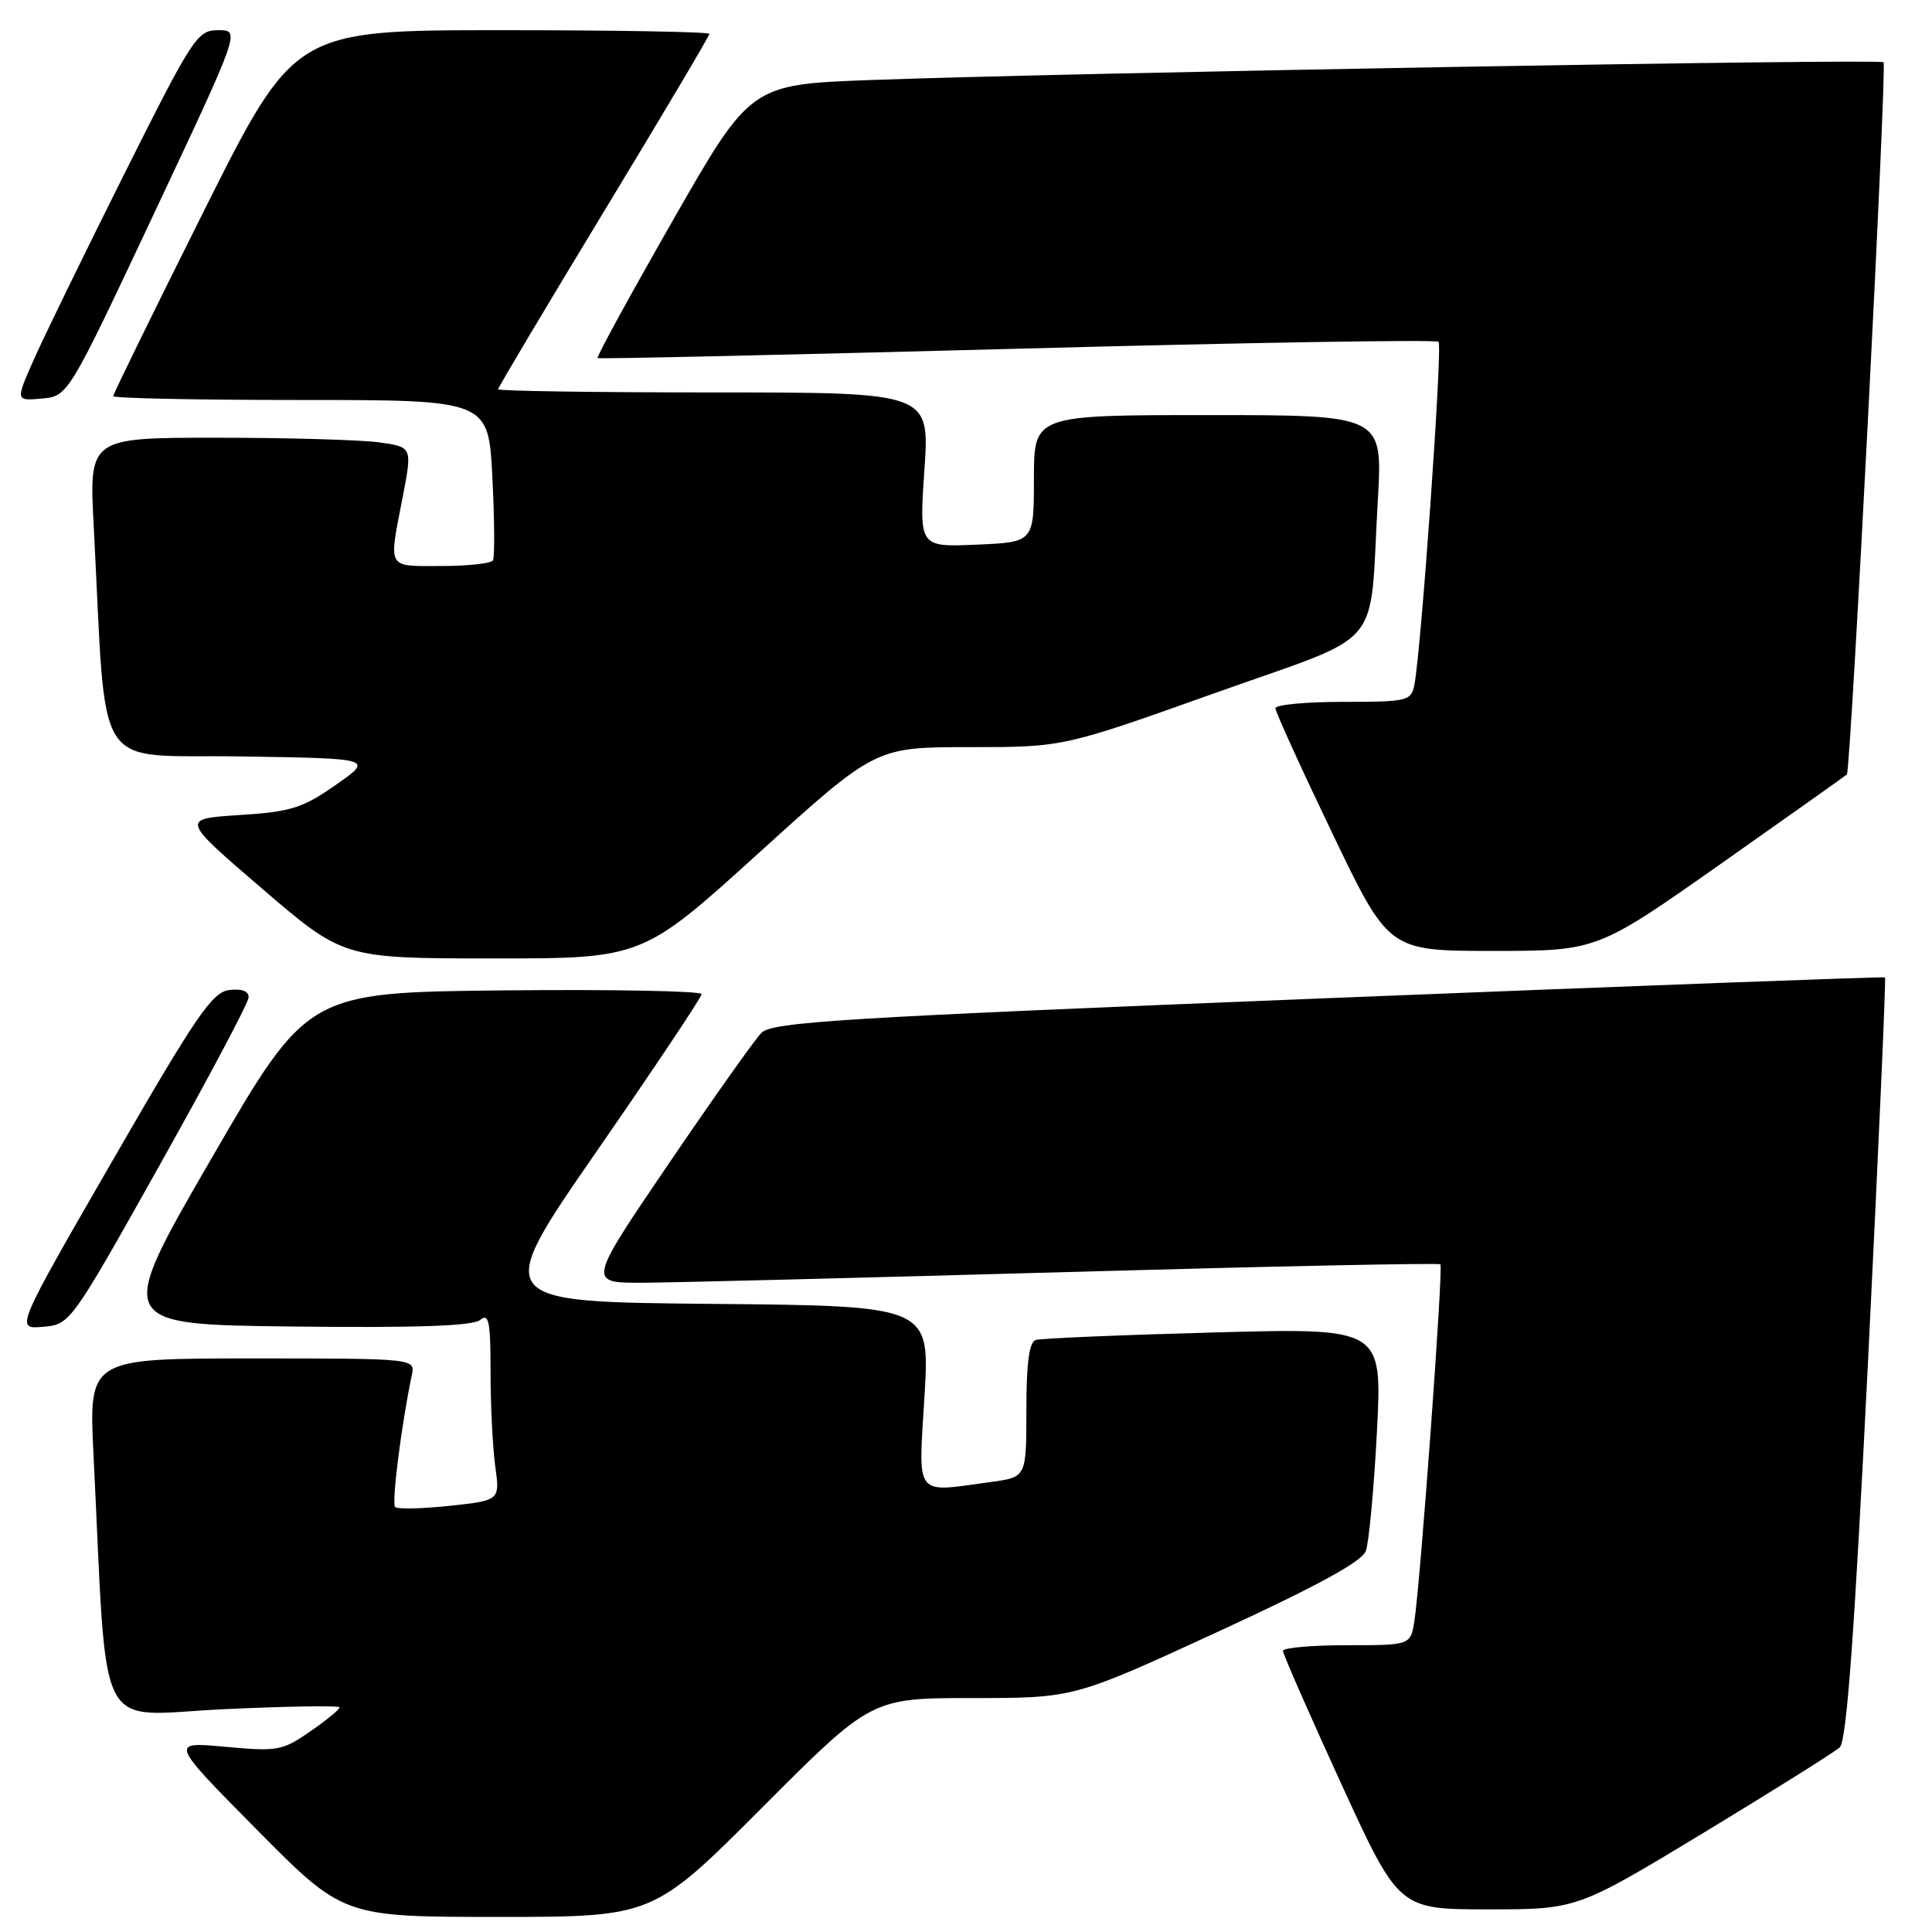 <?xml version="1.0" encoding="UTF-8" standalone="no"?>
<!DOCTYPE svg PUBLIC "-//W3C//DTD SVG 1.1//EN" "http://www.w3.org/Graphics/SVG/1.1/DTD/svg11.dtd" >
<svg xmlns="http://www.w3.org/2000/svg" xmlns:xlink="http://www.w3.org/1999/xlink" version="1.1" viewBox="0 0 256 256">
 <g >
 <path fill="currentColor"
d=" M 101.00 239.50 C 115.47 225.00 115.47 225.00 128.89 225.00 C 142.30 225.00 142.30 225.00 161.26 216.27 C 174.43 210.21 180.45 206.93 180.98 205.52 C 181.39 204.41 182.05 197.30 182.45 189.72 C 183.16 175.95 183.16 175.95 160.83 176.56 C 148.55 176.89 137.94 177.34 137.25 177.55 C 136.37 177.82 136.00 180.59 136.00 186.83 C 136.00 195.73 136.00 195.73 131.36 196.36 C 121.04 197.78 121.68 198.60 122.50 185.02 C 123.22 173.03 123.22 173.03 94.24 172.77 C 65.25 172.50 65.25 172.50 79.10 152.50 C 86.71 141.50 92.95 132.16 92.97 131.73 C 92.99 131.31 81.25 131.09 66.88 131.23 C 40.76 131.50 40.76 131.50 28.02 153.50 C 15.28 175.50 15.28 175.50 38.77 175.77 C 55.25 175.96 62.66 175.70 63.63 174.90 C 64.77 173.94 65.00 175.08 65.00 181.74 C 65.00 186.13 65.28 191.77 65.62 194.27 C 66.25 198.81 66.25 198.81 59.58 199.53 C 55.91 199.92 52.66 199.99 52.35 199.69 C 51.87 199.20 53.19 188.76 54.56 182.25 C 55.04 180.00 55.04 180.00 33.40 180.00 C 11.76 180.00 11.76 180.00 12.39 192.75 C 14.29 231.01 12.38 227.29 29.62 226.48 C 38.08 226.08 45.00 225.98 45.00 226.24 C 45.00 226.51 43.24 227.95 41.10 229.43 C 37.42 231.98 36.75 232.10 29.85 231.46 C 22.50 230.78 22.50 230.78 33.98 242.39 C 45.47 254.00 45.47 254.00 66.00 254.00 C 86.53 254.00 86.53 254.00 101.00 239.50 Z  M 225.74 242.85 C 234.96 237.26 243.07 232.18 243.77 231.54 C 244.69 230.71 245.71 216.72 247.54 180.05 C 248.91 152.36 249.92 129.62 249.77 129.51 C 249.62 129.40 216.43 130.64 176.00 132.26 C 111.63 134.84 102.30 135.41 100.89 136.86 C 100.00 137.76 94.46 145.59 88.57 154.25 C 77.87 170.00 77.87 170.00 85.19 169.97 C 89.21 169.95 114.55 169.31 141.50 168.55 C 168.45 167.79 190.66 167.33 190.86 167.53 C 191.26 167.93 188.22 209.58 187.42 214.75 C 186.91 218.00 186.91 218.00 178.45 218.00 C 173.80 218.00 170.00 218.34 170.00 218.75 C 170.00 219.16 173.45 227.04 177.67 236.25 C 185.35 253.00 185.35 253.00 197.16 253.00 C 208.97 253.00 208.97 253.00 225.74 242.85 Z  M 21.09 154.50 C 27.57 142.95 32.90 132.91 32.94 132.18 C 32.98 131.34 32.06 130.98 30.39 131.18 C 28.12 131.46 26.03 134.51 14.90 153.81 C 2.03 176.12 2.03 176.12 5.67 175.81 C 9.30 175.50 9.35 175.44 21.09 154.50 Z  M 100.57 113.00 C 116.01 99.00 116.01 99.00 128.45 99.00 C 140.89 99.00 140.89 99.00 160.88 91.87 C 183.89 83.66 181.39 86.62 182.57 66.25 C 183.22 55.00 183.22 55.00 160.11 55.00 C 137.00 55.00 137.00 55.00 137.00 63.42 C 137.00 71.84 137.00 71.84 129.40 72.17 C 121.79 72.50 121.79 72.50 122.49 62.25 C 123.19 52.00 123.19 52.00 94.60 52.00 C 78.87 52.00 66.00 51.81 66.00 51.58 C 66.00 51.35 72.30 40.77 80.00 28.07 C 87.70 15.37 94.00 4.76 94.00 4.49 C 94.00 4.22 81.63 4.00 66.50 4.00 C 39.01 4.00 39.01 4.00 27.00 27.99 C 20.40 41.19 15.00 52.21 15.00 52.49 C 15.00 52.77 26.19 53.00 39.87 53.00 C 64.73 53.00 64.73 53.00 65.24 63.25 C 65.53 68.89 65.56 73.84 65.32 74.25 C 65.08 74.66 61.98 75.00 58.44 75.00 C 51.18 75.00 51.48 75.54 53.36 65.86 C 54.64 59.22 54.64 59.22 50.18 58.61 C 47.73 58.28 38.09 58.00 28.76 58.00 C 11.80 58.00 11.80 58.00 12.42 69.75 C 14.18 103.30 12.03 99.92 31.84 100.23 C 49.50 100.50 49.50 100.50 44.50 104.00 C 40.10 107.08 38.57 107.56 31.73 108.00 C 23.96 108.50 23.96 108.50 34.73 117.75 C 45.50 126.99 45.50 126.99 65.31 127.00 C 85.13 127.00 85.13 127.00 100.57 113.00 Z  M 228.02 114.46 C 237.04 108.11 244.55 102.78 244.72 102.62 C 245.24 102.09 250.05 8.72 249.58 8.25 C 249.08 7.75 141.62 9.64 115.48 10.60 C 99.46 11.19 99.46 11.19 89.16 29.20 C 83.50 39.10 79.01 47.31 79.18 47.45 C 79.36 47.58 104.38 47.02 134.78 46.21 C 165.18 45.39 190.31 44.98 190.62 45.29 C 191.16 45.83 188.31 86.26 187.41 90.75 C 186.99 92.88 186.49 93.00 177.98 93.00 C 173.04 93.00 169.00 93.38 169.00 93.85 C 169.00 94.31 172.38 101.74 176.51 110.35 C 184.01 126.00 184.01 126.00 197.81 126.00 C 211.62 126.00 211.62 126.00 228.02 114.46 Z  M 20.43 28.25 C 31.84 4.00 31.84 4.00 28.93 4.00 C 26.14 4.00 25.58 4.85 16.43 23.13 C 11.17 33.65 5.78 44.70 4.46 47.69 C 2.06 53.12 2.06 53.12 5.54 52.81 C 9.02 52.50 9.02 52.50 20.43 28.25 Z "/>
</g>
</svg>